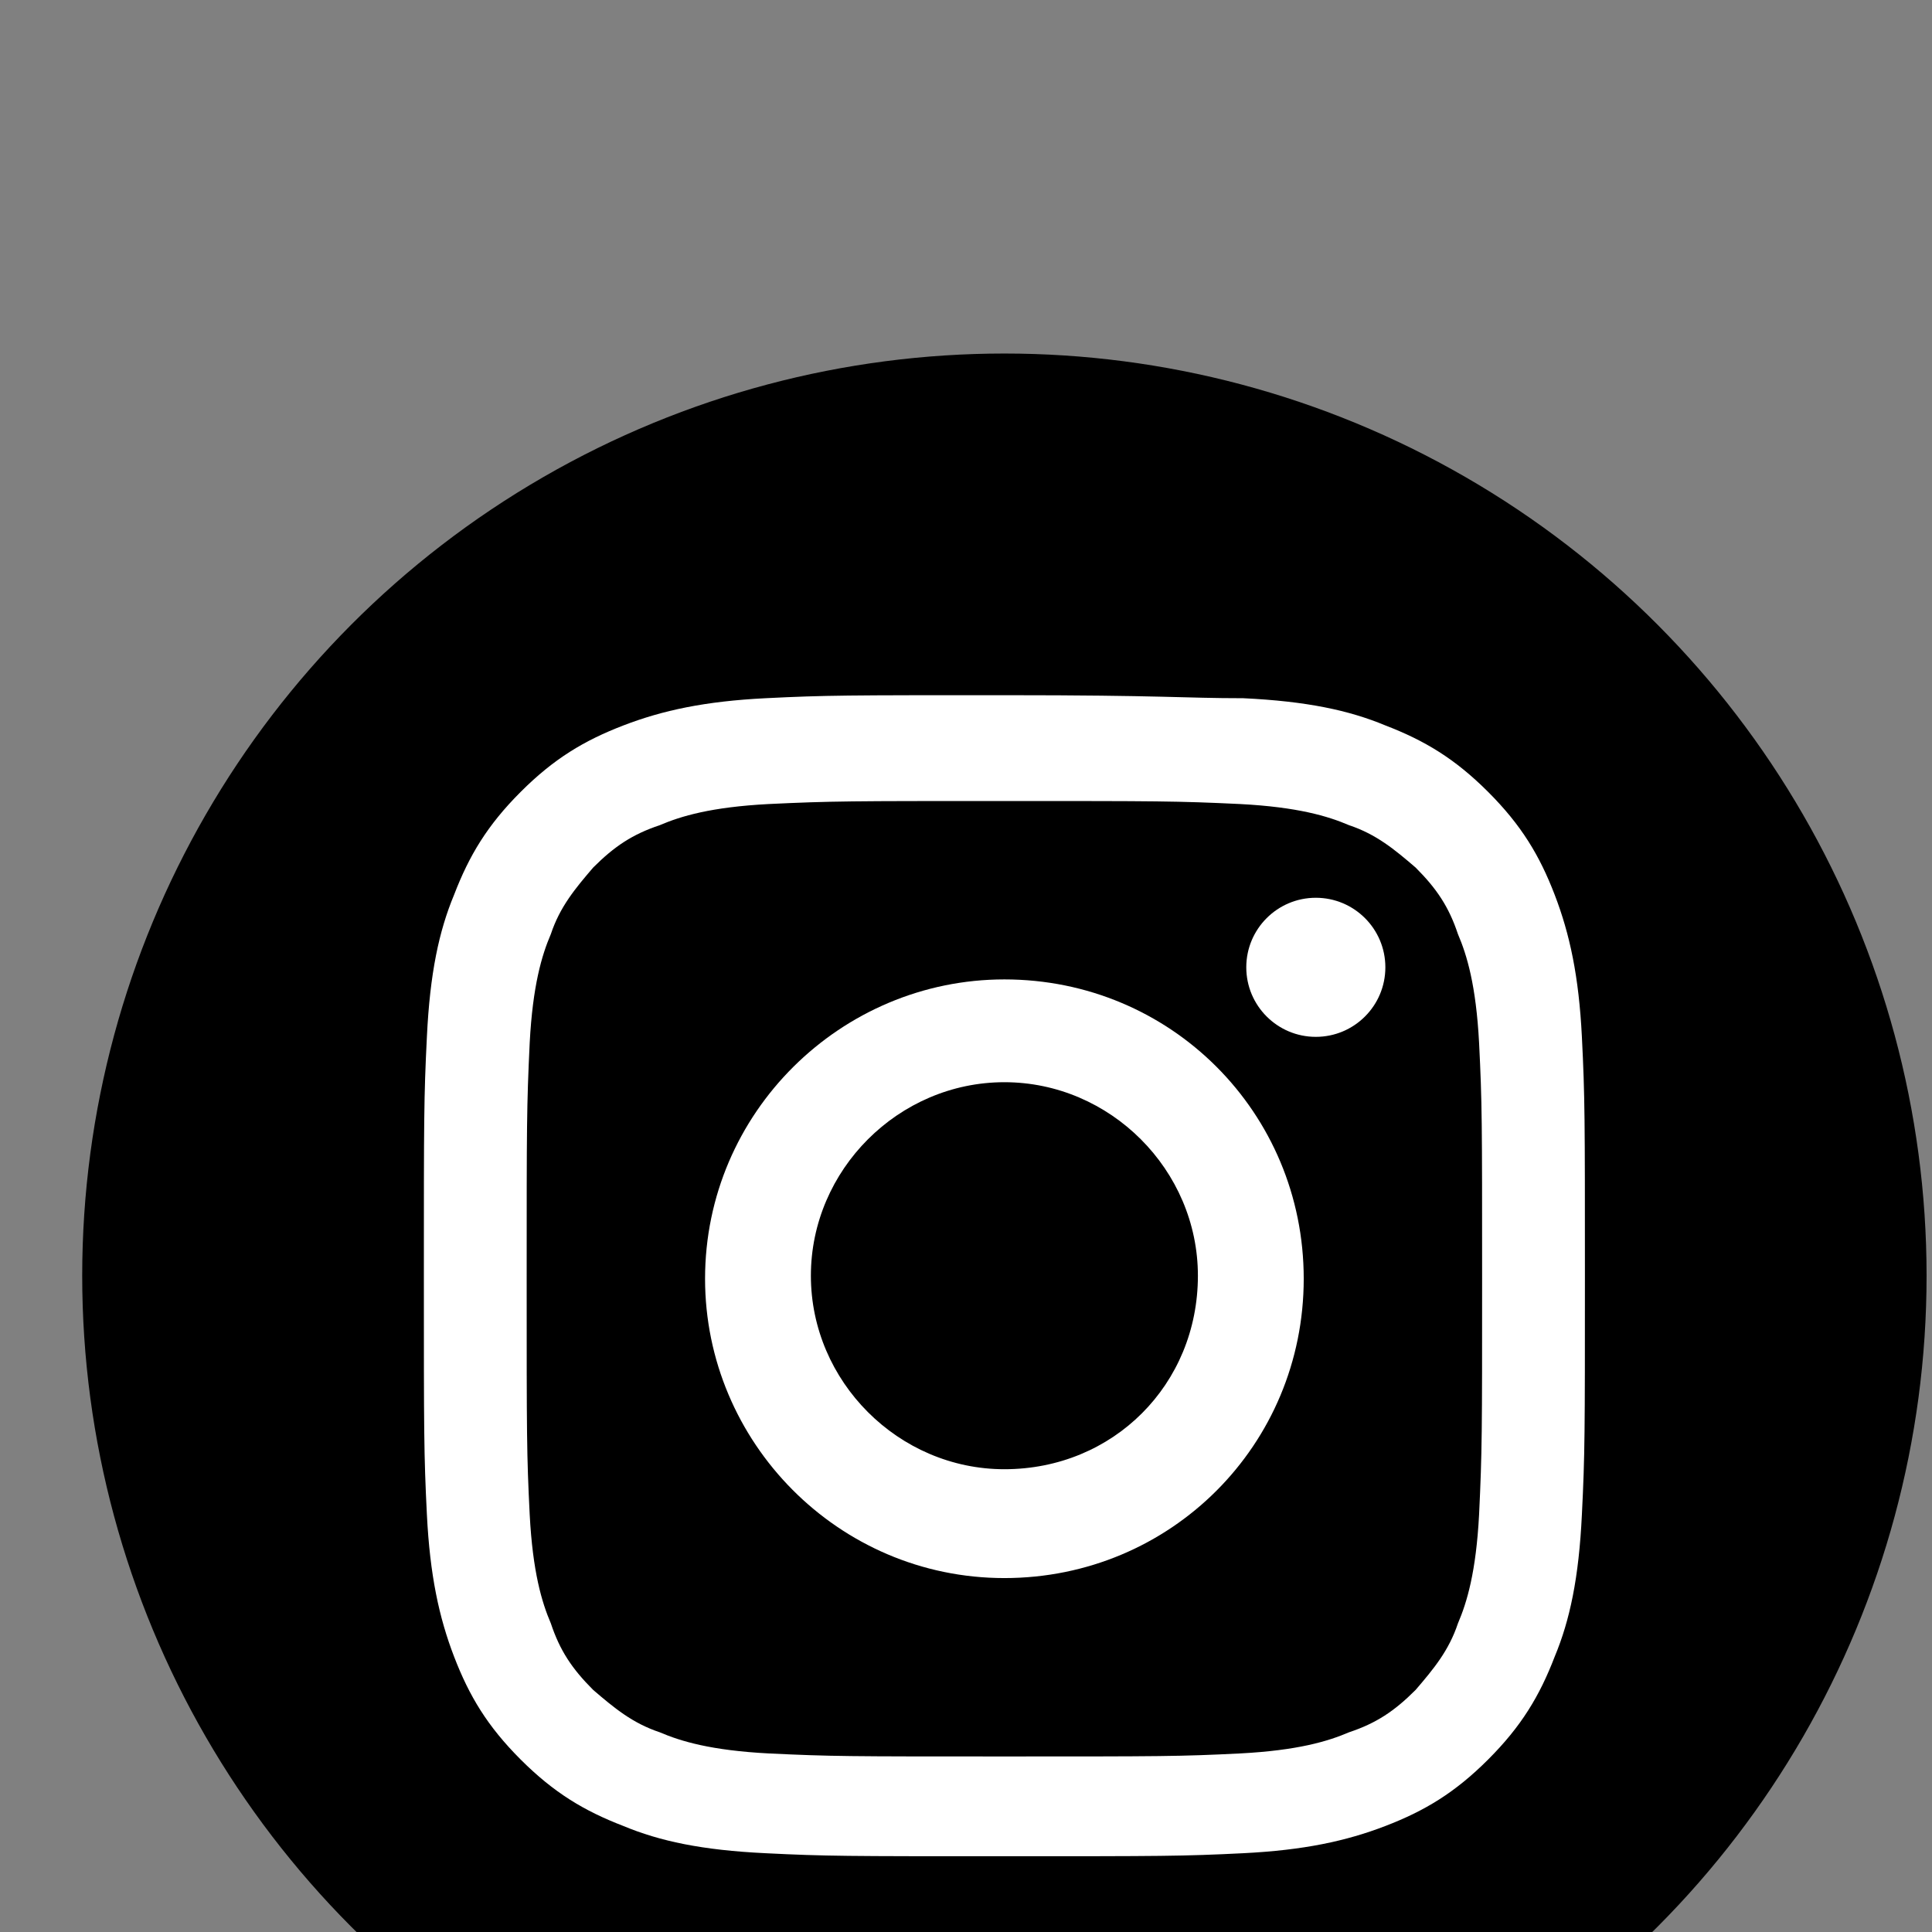 <?xml version="1.0" encoding="UTF-8" standalone="no"?>
<!-- Created with Inkscape (http://www.inkscape.org/) -->

<svg
   width="64"
   height="64"
   viewBox="0 0 16.933 16.933"
   version="1.1"
   id="svg70627"
   inkscape:version="1.2.2 (732a01da63, 2022-12-09)"
   sodipodi:docname="instagram-icon.svg"
   xmlns:inkscape="http://www.inkscape.org/namespaces/inkscape"
   xmlns:sodipodi="http://sodipodi.sourceforge.net/DTD/sodipodi-0.dtd"
   xmlns="http://www.w3.org/2000/svg"
   xmlns:svg="http://www.w3.org/2000/svg">
  <rect x="0" y="0" width="16.933" height="16.933" fill="#808080" stroke="none"/>
  <sodipodi:namedview
     id="namedview70629"
     pagecolor="#ffffff"
     bordercolor="#000000"
     borderopacity="0.25"
     inkscape:showpageshadow="2"
     inkscape:pageopacity="0.0"
     inkscape:pagecheckerboard="0"
     inkscape:deskcolor="#d1d1d1"
     inkscape:document-units="mm"
     showgrid="false"
     inkscape:zoom="4.7572176"
     inkscape:cx="98.58704"
     inkscape:cy="23.543174"
     inkscape:window-width="1680"
     inkscape:window-height="987"
     inkscape:window-x="-8"
     inkscape:window-y="-8"
     inkscape:window-maximized="1"
     inkscape:current-layer="layer1">
    <sodipodi:guide
       position="0,16.933"
       orientation="0,62"
       id="guide75499"
       inkscape:locked="false" />
    <sodipodi:guide
       position="16.963,23.719"
       orientation="62,0"
       id="guide75501"
       inkscape:locked="false" />
    <sodipodi:guide
       position="21.135,0.026"
       orientation="0,-62"
       id="guide75503"
       inkscape:locked="false" />
    <sodipodi:guide
       position="0,0.529"
       orientation="-62,0"
       id="guide75505"
       inkscape:locked="false" />
  </sodipodi:namedview>
  <defs
     id="defs70624" />
  <g
     inkscape:label="Warstwa 1"
     inkscape:groupmode="layer"
     id="layer1">
    <g
       id="IG_00000106139853109218586190000013868683638670800770_"
       transform="matrix(0.265,0,0,0.265,-213.214,-1688.158)">
				<circle
   cx="837.8"
   cy="6412.6"
   r="30.5"
   id="circle65458" />

				<g
   id="g65466">
					<path
   class="st1"
   d="m 837.8,6396.9 c 5.1,0 5.7,0 7.8,0.1 1.9,0.1 2.9,0.4 3.6,0.7 0.9,0.3 1.5,0.8 2.2,1.4 0.7,0.7 1.1,1.3 1.4,2.2 0.3,0.7 0.6,1.7 0.7,3.6 0.1,2 0.1,2.6 0.1,7.8 0,5.1 0,5.7 -0.1,7.8 -0.1,1.9 -0.4,2.9 -0.7,3.6 -0.3,0.9 -0.8,1.5 -1.4,2.2 -0.7,0.7 -1.3,1.1 -2.2,1.4 -0.7,0.3 -1.7,0.6 -3.6,0.7 -2,0.1 -2.6,0.1 -7.8,0.1 -5.2,0 -5.7,0 -7.8,-0.1 -1.9,-0.1 -2.9,-0.4 -3.6,-0.7 -0.9,-0.3 -1.5,-0.8 -2.2,-1.4 -0.7,-0.7 -1.1,-1.3 -1.4,-2.2 -0.3,-0.7 -0.6,-1.7 -0.7,-3.6 -0.1,-2 -0.1,-2.6 -0.1,-7.8 0,-5.1 0,-5.7 0.1,-7.8 0.1,-1.9 0.4,-2.9 0.7,-3.6 0.3,-0.9 0.8,-1.5 1.4,-2.2 0.7,-0.7 1.3,-1.1 2.2,-1.4 0.7,-0.3 1.7,-0.6 3.6,-0.7 2.1,-0.1 2.7,-0.1 7.8,-0.1 m 0,-3.5 c -5.2,0 -5.9,0 -7.9,0.1 -2,0.1 -3.4,0.4 -4.7,0.9 -1.3,0.5 -2.3,1.1 -3.4,2.2 -1.1,1.1 -1.7,2.1 -2.2,3.4 -0.5,1.2 -0.8,2.6 -0.9,4.7 -0.1,2 -0.1,2.7 -0.1,7.9 0,5.2 0,5.9 0.1,7.9 0.1,2 0.4,3.4 0.9,4.7 0.5,1.3 1.1,2.3 2.2,3.4 1.1,1.1 2.1,1.7 3.4,2.2 1.2,0.5 2.6,0.8 4.7,0.9 2,0.1 2.7,0.1 7.9,0.1 5.2,0 5.9,0 7.9,-0.1 2,-0.1 3.4,-0.4 4.7,-0.9 1.3,-0.5 2.3,-1.1 3.4,-2.2 1.1,-1.1 1.7,-2.1 2.2,-3.4 0.5,-1.2 0.8,-2.6 0.9,-4.7 0.1,-2 0.1,-2.7 0.1,-7.9 0,-5.2 0,-5.9 -0.1,-7.9 -0.1,-2 -0.4,-3.4 -0.9,-4.7 -0.5,-1.3 -1.1,-2.3 -2.2,-3.4 -1.1,-1.1 -2.1,-1.7 -3.4,-2.2 -1.2,-0.5 -2.6,-0.8 -4.7,-0.9 -2,0 -2.6,-0.1 -7.9,-0.1 z"
   id="path65460"
   style="fill:#ffffff" />

					<path
   class="st1"
   d="m 837.8,6402.8 c -5.4,0 -9.9,4.4 -9.9,9.9 0,5.4 4.4,9.9 9.9,9.9 5.5,0 9.9,-4.4 9.9,-9.9 0,-5.5 -4.4,-9.9 -9.9,-9.9 z m 0,16.2 c -3.5,0 -6.4,-2.9 -6.4,-6.4 0,-3.5 2.9,-6.4 6.4,-6.4 3.5,0 6.4,2.9 6.4,6.4 0,3.6 -2.8,6.4 -6.4,6.4 z"
   id="path65462"
   style="fill:#ffffff" />

					<circle
   class="st1"
   cx="848.1"
   cy="6402.4"
   r="2.3"
   id="circle65464"
   style="fill:#ffffff" />

				</g>

			</g>
  </g>
</svg>
